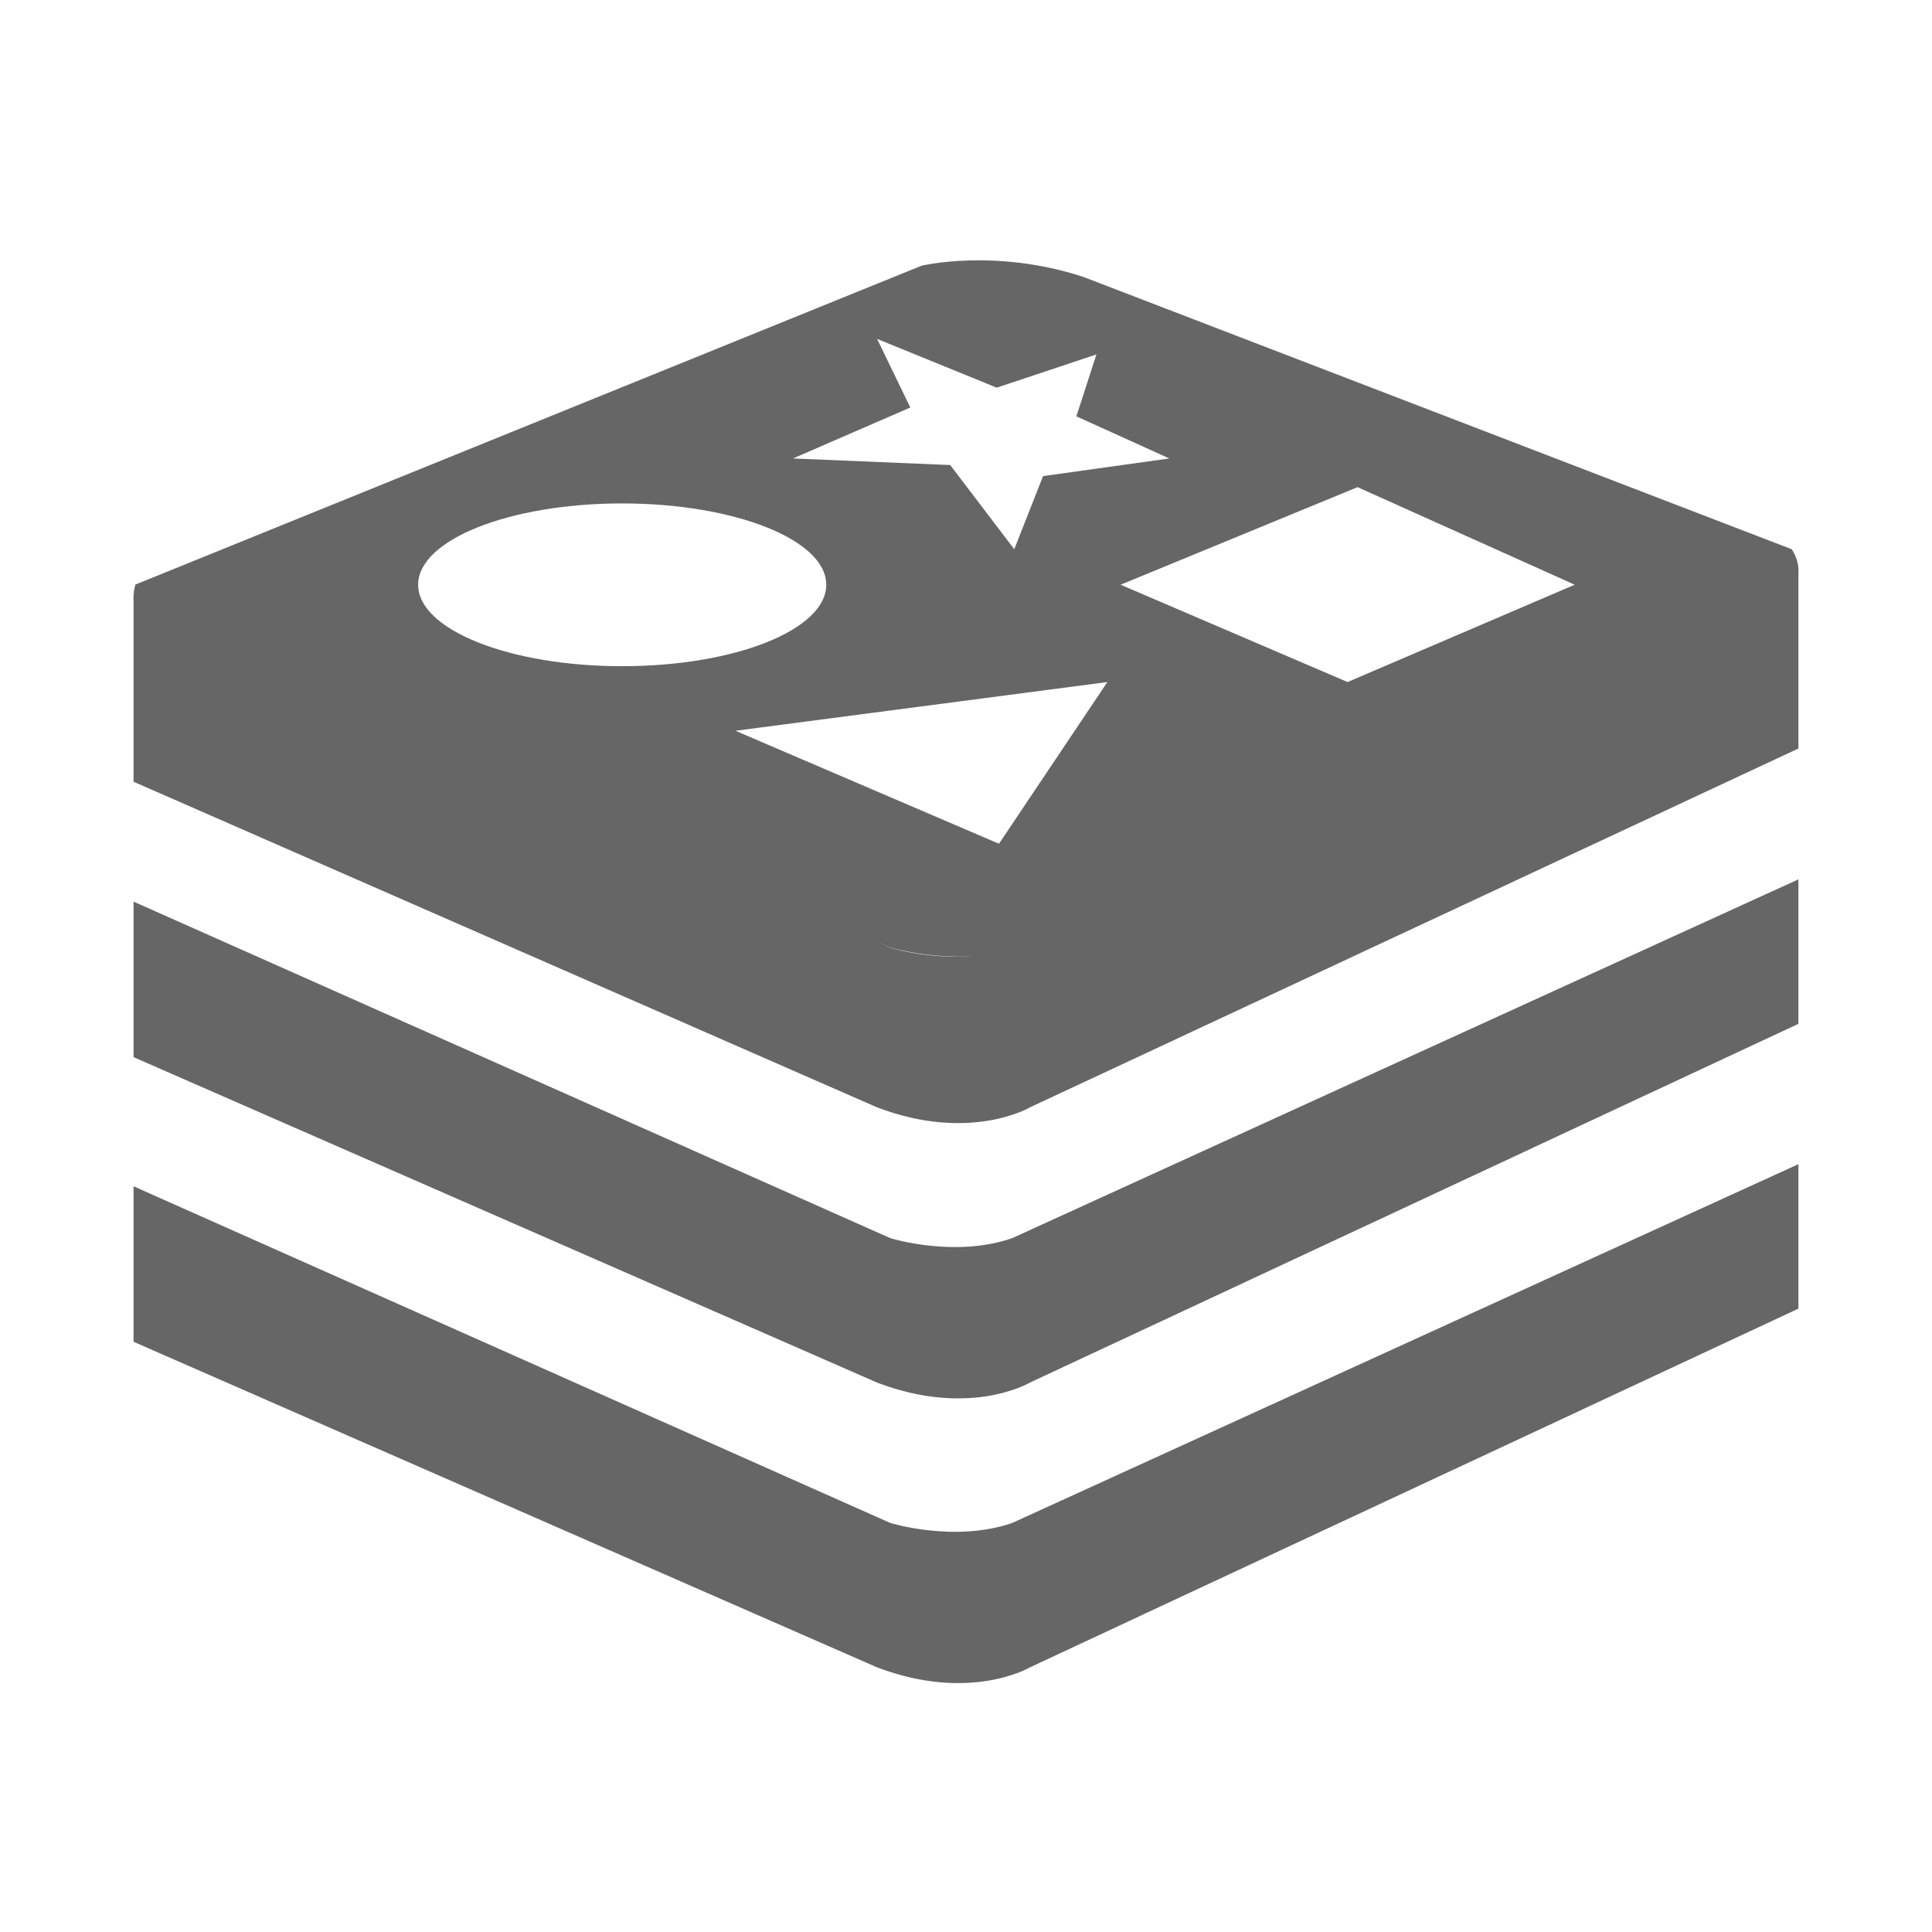<?xml version="1.0" encoding="utf-8"?>
<!-- Generator: Adobe Illustrator 15.0.0, SVG Export Plug-In . SVG Version: 6.00 Build 0)  -->
<!DOCTYPE svg PUBLIC "-//W3C//DTD SVG 1.1//EN" "http://www.w3.org/Graphics/SVG/1.1/DTD/svg11.dtd">
<svg version="1.1" id="图层_1" xmlns="http://www.w3.org/2000/svg" xmlns:xlink="http://www.w3.org/1999/xlink" x="0px" y="0px"
	 width="40px" height="40px" viewBox="0 0 40 40" enable-background="new 0 0 40 40" xml:space="preserve">
<g>
	<path fill="#666666" d="M37.095,11.371l-14.671-5.64c-1.834-0.597-3.346-0.229-3.346-0.229L2.803,12.103
		C2.62,12.745,3.168,12.93,3.168,12.93l15.266,6.691c1.605,0.414,2.75,0,2.75,0l15.635-7.242
		C37.551,12.012,37.095,11.371,37.095,11.371z M18.16,7.017l2.476,1.009L22.7,7.338l-0.415,1.282l1.925,0.872l-2.614,0.365
		l-0.597,1.514l-1.326-1.743l-3.255-0.136l2.429-1.055L18.16,7.017z M8.657,12.106c0-0.93,1.89-1.683,4.223-1.683
		s4.227,0.753,4.227,1.683c0,0.933-1.893,1.687-4.227,1.687S8.657,13.038,8.657,12.106z M20.683,17.469l-5.456-2.339l7.7-1.009
		L20.683,17.469z M27.9,14.121l-4.699-2.015l4.906-2.02l4.496,2.02L27.9,14.121z"/>
	<path fill="#666666" d="M2.765,12.342l15.669,7.28c0,0,1.329,0.414,2.521,0l16.279-7.817v3.692l-15.911,7.43
		c0,0-1.237,0.733-3.164,0L2.765,16.185V12.342z"/>
	<path fill="#666666" d="M2.765,18.667l15.669,6.968c0,0,1.329,0.414,2.521,0l16.279-7.429v2.991l-15.911,7.428
		c0,0-1.237,0.736-3.164,0L2.765,21.887V18.667z"/>
	<path fill="#666666" d="M2.765,24.561l15.669,6.971c0,0,1.329,0.41,2.521,0l16.279-7.429v2.991l-15.911,7.427
		c0,0-1.237,0.733-3.164,0L2.765,27.78V24.561z"/>
</g>
</svg>
